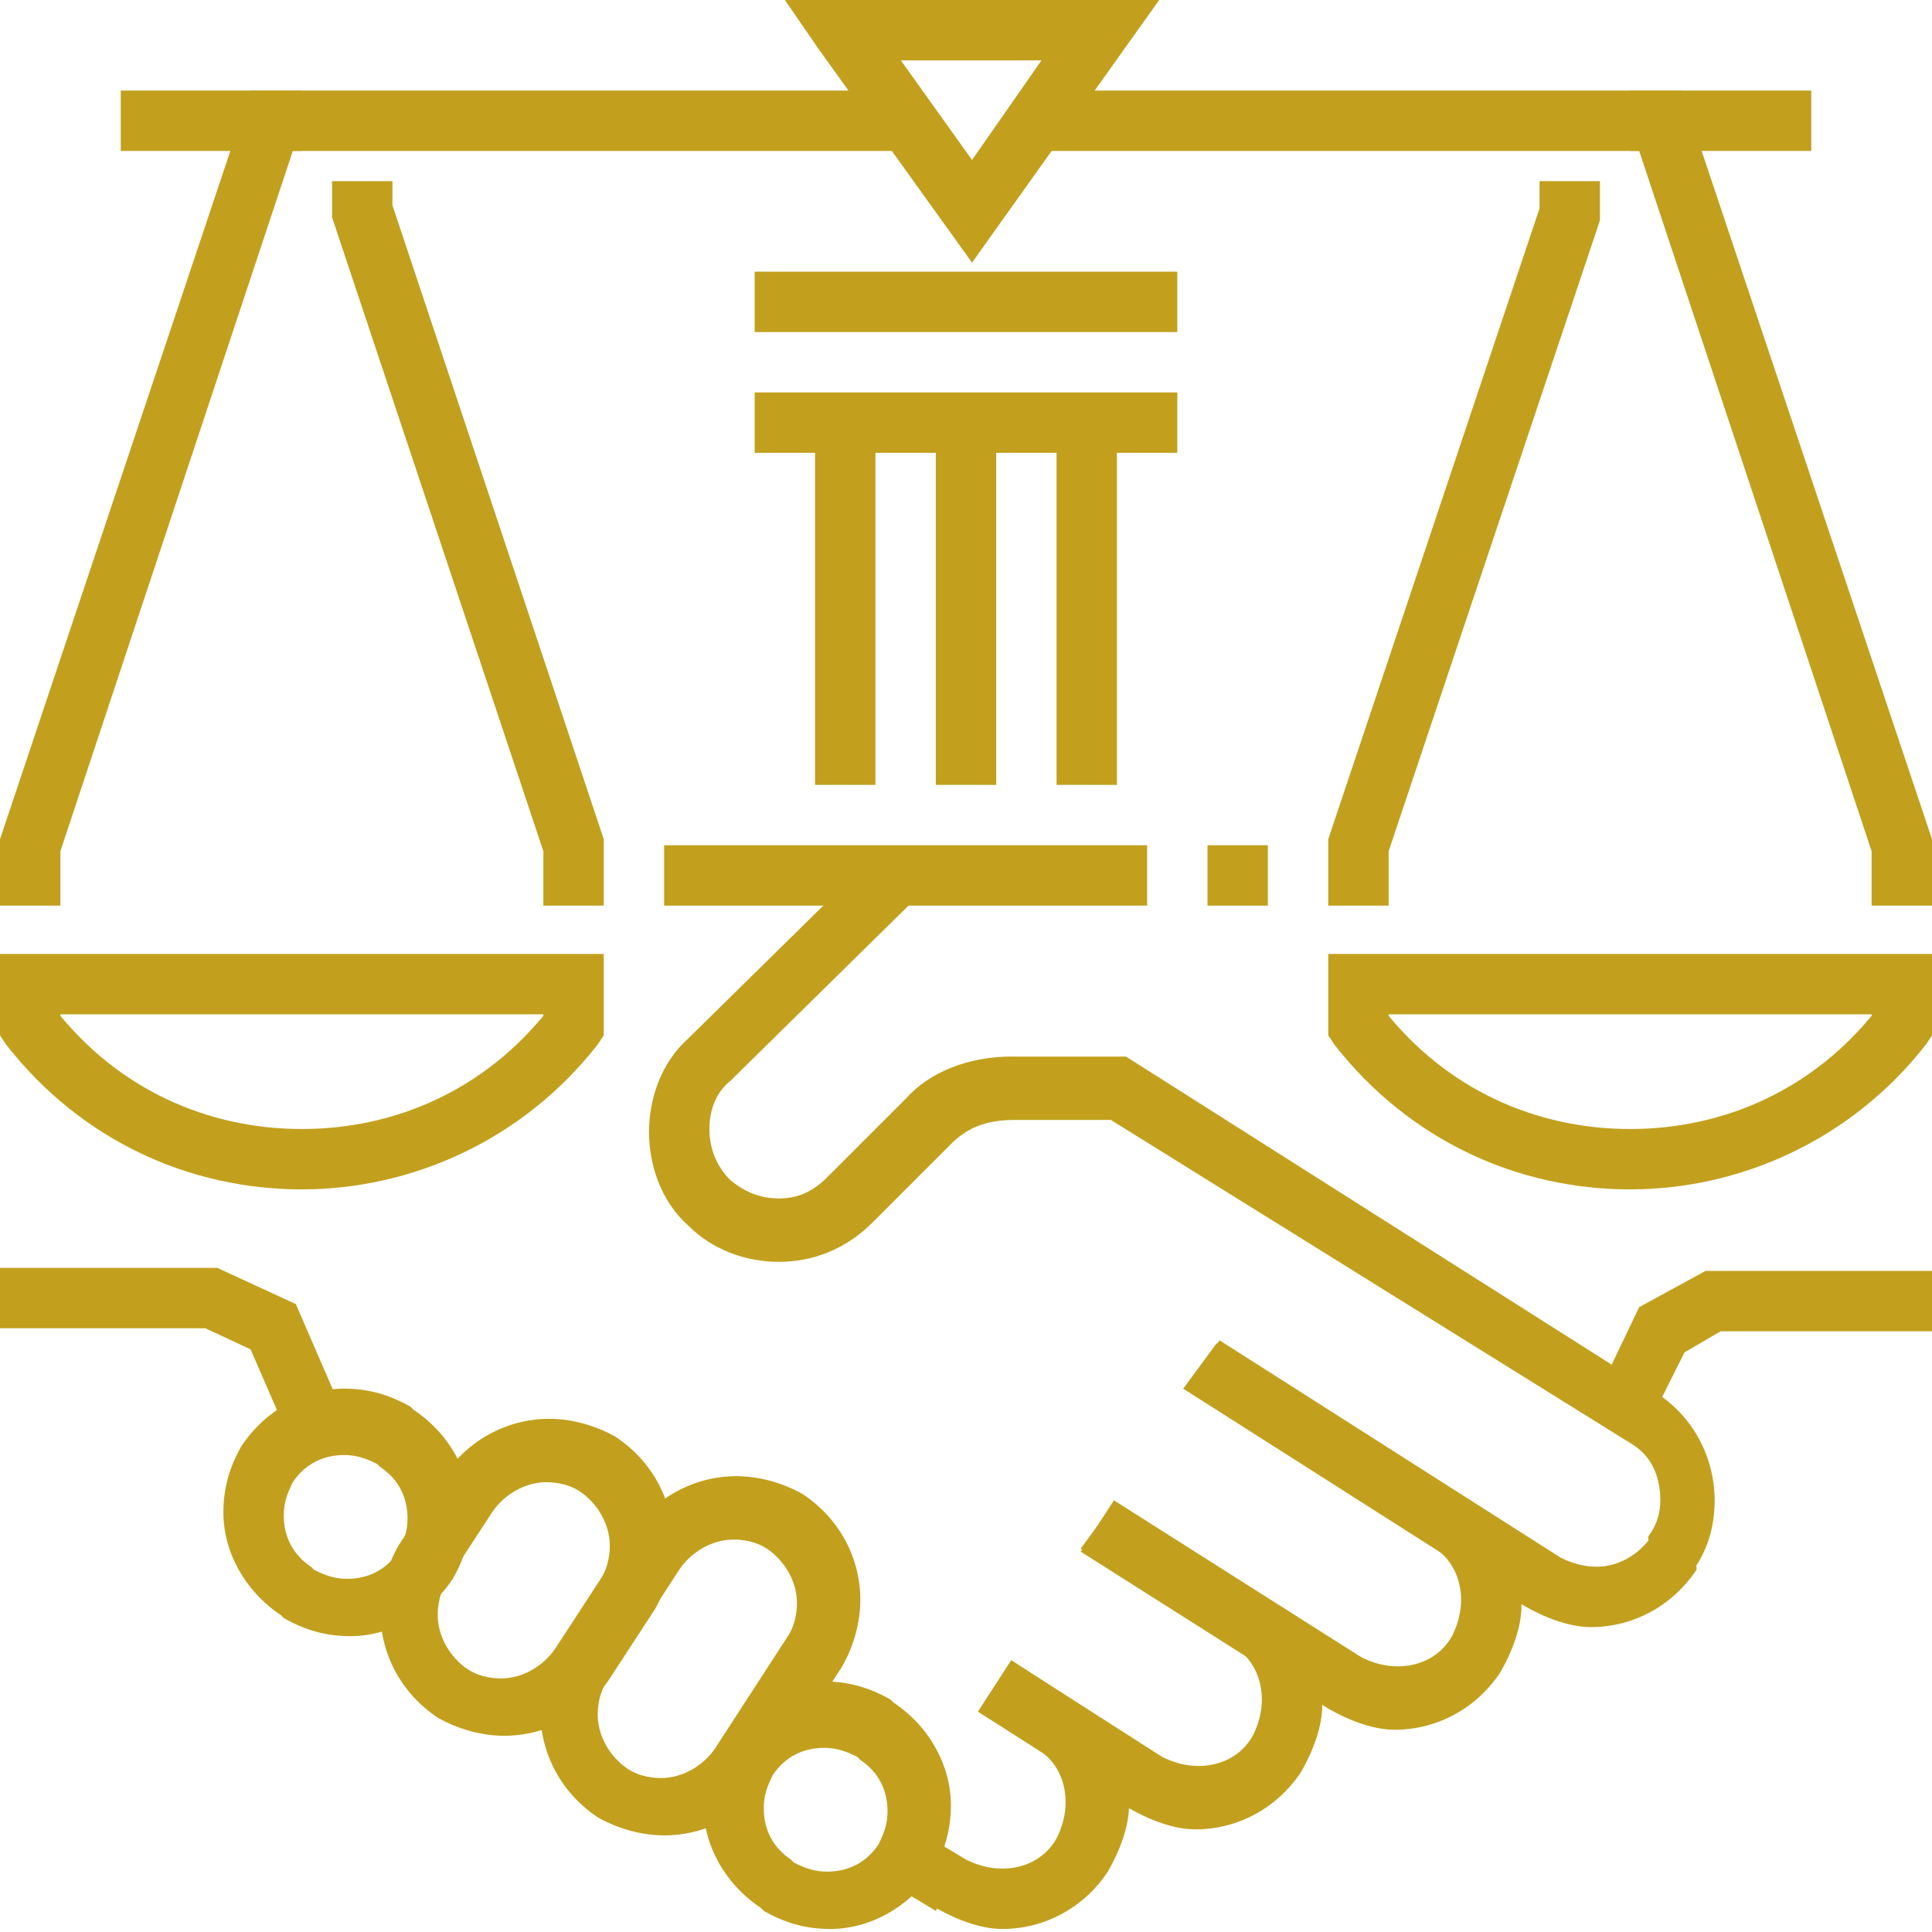 <svg version="1.1"
	 xmlns="http://www.w3.org/2000/svg" xmlns:xlink="http://www.w3.org/1999/xlink" xmlns:a="http://ns.adobe.com/AdobeSVGViewerExtensions/3.0/"
	 x="0px" y="0px" width="64px" height="64px" viewBox="0 0 64 64" style="enable-background:new 0 0 64 64;" xml:space="preserve">
<style type="text/css">
	.st0{fill:#C2A01E;}
</style>
<defs>
</defs>
<path class="st0" d="M32.4,56.7l1.9,1.2c0.7,0.4,1,1.1,1,1.8c0,0.4-0.1,0.8-0.3,1.2c-0.4,0.7-1.1,1-1.8,1c-0.4,0-0.8-0.1-1.2-0.3
	l0,0l-1.5-0.9l-1,1.7l1.5,0.9l0.5-0.9l-0.5,0.8c0.7,0.4,1.5,0.7,2.2,0.7c1.4,0,2.7-0.7,3.5-1.9c0.4-0.7,0.7-1.5,0.7-2.2
	c0-1.4-0.7-2.7-1.9-3.5L33.5,55L32.4,56.7L32.4,56.7z"/>
<path class="st0" d="M35.8,51.3l5,3.2c0.7,0.4,1,1.1,1,1.8c0,0.4-0.1,0.8-0.3,1.2c-0.4,0.7-1.1,1-1.8,1c-0.4,0-0.8-0.1-1.2-0.3
	l-5-3.2l-1.1,1.7l5,3.2c0.7,0.4,1.5,0.7,2.2,0.7c1.4,0,2.7-0.7,3.5-1.9c0.4-0.7,0.7-1.5,0.7-2.2c0-1.4-0.7-2.7-1.9-3.5l-5-3.2
	L35.8,51.3L35.8,51.3z"/>
<path class="st0" d="M39.2,46l8.2,5.2c0.7,0.4,1,1.1,1,1.8c0,0.4-0.1,0.8-0.3,1.2c-0.4,0.7-1.1,1-1.8,1c-0.4,0-0.8-0.1-1.2-0.3
	l-8.2-5.2l-1.1,1.7l8.2,5.2c0.7,0.4,1.5,0.7,2.2,0.7c1.4,0,2.7-0.7,3.5-1.9c0.4-0.7,0.7-1.5,0.7-2.2c0-1.4-0.7-2.7-1.9-3.5l-8.2-5.2
	L39.2,46L39.2,46z"/>
<path class="st0" d="M39.2,46l11.3,7.2c0.7,0.4,1.5,0.7,2.2,0.7c1.4,0,2.7-0.7,3.5-1.9l0,0l0-0.1l-0.9-0.4l0.8,0.5
	c0.5-0.7,0.7-1.5,0.7-2.3c0-1.4-0.7-2.8-2-3.6l0,0L37.3,35h-3.8h0c-1.4,0-2.7,0.5-3.5,1.4L27.4,39c-0.5,0.5-1,0.7-1.6,0.7
	c-0.6,0-1.1-0.2-1.6-0.6c-0.5-0.5-0.7-1.1-0.7-1.7c0-0.6,0.2-1.2,0.7-1.6l6.1-6l-1.4-1.4l-6.1,6l0,0c-0.9,0.8-1.3,2-1.3,3.1
	c0,1.1,0.4,2.3,1.3,3.1c0.8,0.8,1.9,1.2,3,1.2c1.1,0,2.2-0.4,3.1-1.3l2.6-2.6l0,0c0.5-0.5,1.1-0.8,2.1-0.8h0h3.2l17.2,10.7l0,0
	c0.7,0.4,1,1.1,1,1.9c0,0.4-0.1,0.8-0.4,1.2l0,0l0,0.1l0.9,0.4l-0.8-0.5c-0.4,0.6-1.1,1-1.8,1c-0.4,0-0.8-0.1-1.2-0.3l-11.3-7.2
	L39.2,46L39.2,46z"/>
<polygon class="st0" points="55,46.4 55.8,44.8 57,44.1 64,44.1 64,42.1 56.5,42.1 54.3,43.3 53.2,45.6 55,46.4 "/>
<path class="st0" d="M9.9,52.8l0.5-0.8l-0.1-0.1c-0.6-0.4-0.9-1-0.9-1.7c0-0.4,0.1-0.7,0.3-1.1l0,0c0.4-0.6,1-0.9,1.7-0.9
	c0.4,0,0.7,0.1,1.1,0.3l0,0l0.1,0.1c0.6,0.4,0.9,1,0.9,1.7c0,0.4-0.1,0.7-0.3,1.1l0,0c-0.4,0.6-1,0.9-1.7,0.9
	c-0.4,0-0.7-0.1-1.1-0.3L9.9,52.8l-0.5,0.8c0.7,0.4,1.4,0.6,2.2,0.6c1.3,0,2.6-0.7,3.4-1.9l0,0c0.4-0.7,0.6-1.4,0.6-2.2
	c0-1.3-0.7-2.6-1.9-3.4l-0.1-0.1l0,0c-0.7-0.4-1.4-0.6-2.2-0.6c-1.3,0-2.6,0.7-3.4,1.9l0,0c-0.4,0.7-0.6,1.4-0.6,2.2
	c0,1.3,0.7,2.6,1.9,3.4l0.1,0.1L9.9,52.8z"/>
<path class="st0" d="M25.8,62.5l0.5-0.8l-0.1-0.1c-0.6-0.4-0.9-1-0.9-1.7c0-0.4,0.1-0.7,0.3-1.1c0.4-0.6,1-0.9,1.7-0.9
	c0.4,0,0.7,0.1,1.1,0.3l0.1,0.1c0.6,0.4,0.9,1,0.9,1.7c0,0.4-0.1,0.7-0.3,1.1c-0.4,0.6-1,0.9-1.7,0.9c-0.4,0-0.7-0.1-1.1-0.3
	L25.8,62.5l-0.5,0.8c0.7,0.4,1.4,0.6,2.2,0.6c1.3,0,2.6-0.7,3.4-1.9c0.4-0.7,0.6-1.4,0.6-2.2c0-1.3-0.7-2.6-1.9-3.4l0,0l-0.1-0.1
	c-0.7-0.4-1.4-0.6-2.2-0.6c-1.3,0-2.6,0.7-3.4,1.9c-0.4,0.7-0.6,1.4-0.6,2.2c0,1.3,0.7,2.6,1.9,3.4l0.1,0.1L25.8,62.5z"/>
<path class="st0" d="M15,56.1l0.5-0.8c-0.6-0.4-1-1.1-1-1.8c0-0.4,0.1-0.8,0.3-1.1l1.5-2.3c0.4-0.6,1.1-1,1.8-1
	c0.4,0,0.8,0.1,1.1,0.3c0.6,0.4,1,1.1,1,1.8c0,0.4-0.1,0.8-0.3,1.1l-1.5,2.3c-0.4,0.6-1.1,1-1.8,1c-0.4,0-0.8-0.1-1.1-0.3L15,56.1
	l-0.5,0.8c0.7,0.4,1.5,0.6,2.2,0.6c1.4,0,2.7-0.7,3.5-1.9l1.5-2.3c0.4-0.7,0.6-1.5,0.6-2.2c0-1.4-0.7-2.7-1.9-3.5
	c-0.7-0.4-1.5-0.6-2.2-0.6c-1.4,0-2.7,0.7-3.5,1.9l-1.5,2.3c-0.4,0.7-0.6,1.5-0.6,2.2c0,1.4,0.7,2.7,1.9,3.5L15,56.1z"/>
<path class="st0" d="M20.3,59.4l0.5-0.8c-0.6-0.4-1-1.1-1-1.8c0-0.4,0.1-0.8,0.3-1.1l2.4-3.7c0.4-0.6,1.1-1,1.8-1
	c0.4,0,0.8,0.1,1.1,0.3c0.6,0.4,1,1.1,1,1.8c0,0.4-0.1,0.8-0.3,1.1l-2.4,3.7c-0.4,0.6-1.1,1-1.8,1c-0.4,0-0.8-0.1-1.1-0.3L20.3,59.4
	l-0.5,0.8c0.7,0.4,1.5,0.6,2.2,0.6c1.4,0,2.7-0.7,3.5-1.9l2.4-3.7c0.4-0.7,0.6-1.5,0.6-2.2c0-1.4-0.7-2.7-1.9-3.5
	c-0.7-0.4-1.5-0.6-2.2-0.6c-1.4,0-2.7,0.7-3.5,1.9l-2.4,3.7c-0.4,0.7-0.6,1.5-0.6,2.2c0,1.4,0.7,2.7,1.9,3.5L20.3,59.4z"/>
<polygon class="st0" points="0,44 6.8,44 8.3,44.7 9.3,47 11.1,46.2 9.8,43.2 7.2,42 0,42 0,44 "/>
<polyline class="st0" points="22,30 38,30 38,28 22,28 "/>
<path class="st0" d="M1,32.6H0v1.7l0.2,0.3c2.5,3.2,6.1,4.8,9.8,4.8c3.6,0,7.3-1.6,9.8-4.8l0.2-0.3v-2.7H0v1H1v1h17l0,0.4h1
	l-0.8-0.6c-2.1,2.7-5.1,4-8.2,4c-3.1,0-6.1-1.3-8.2-4L1,34h1v-1.4H1v1V32.6z"/>
<polygon class="st0" points="20,30 20,27.8 13,6.8 13,6 11,6 11,7 11,7.2 18,28.2 18,30 "/>
<path class="st0" d="M45,32.6h-1v1.7l0.2,0.3c2.5,3.2,6.1,4.8,9.8,4.8c3.6,0,7.3-1.6,9.8-4.8l0.2-0.3v-2.7H44v1H45v1h17l0,0.4h1
	l-0.8-0.6c-2.1,2.7-5.1,4-8.2,4c-3.1,0-6.1-1.3-8.2-4L45,34h1v-1.4H45v1V32.6z"/>
<polygon class="st0" points="46,30 46,28.2 53,7.3 53,6 51,6 51,6.9 44,27.8 44,30 "/>
<polyline class="st0" points="40,30 42,30 42,28 40,28 "/>
<polygon class="st0" points="27.9,1 27.1,1.6 32.2,8.7 38.4,0 26,0 27.1,1.6 27.9,1 27.9,2 34.5,2 32.2,5.3 28.7,0.4 27.9,1 27.9,2 
	"/>
<polygon class="st0" points="30,3 8.3,3 0,27.8 0,30 2,30 2,28.2 9.7,5 30,5 30,3 "/>
<polygon class="st0" points="34,5 43,5 54.3,5 62,28.2 62,30 64,30 64,27.8 55.7,3 43,3 34,3 34,5 "/>
<polyline class="st0" points="29,26 29,14 27,14 27,26 "/>
<polyline class="st0" points="37,26 37,14 35,14 35,26 "/>
<polyline class="st0" points="33,26 33,14 31,14 31,26 "/>
<polyline class="st0" points="25,11 39,11 39,9 25,9 "/>
<polyline class="st0" points="25,15 39,15 39,13 25,13 "/>
<polyline class="st0" points="4,5 10,5 10,3 4,3 "/>
<polyline class="st0" points="60,3 54,3 54,5 60,5 "/>
</svg>